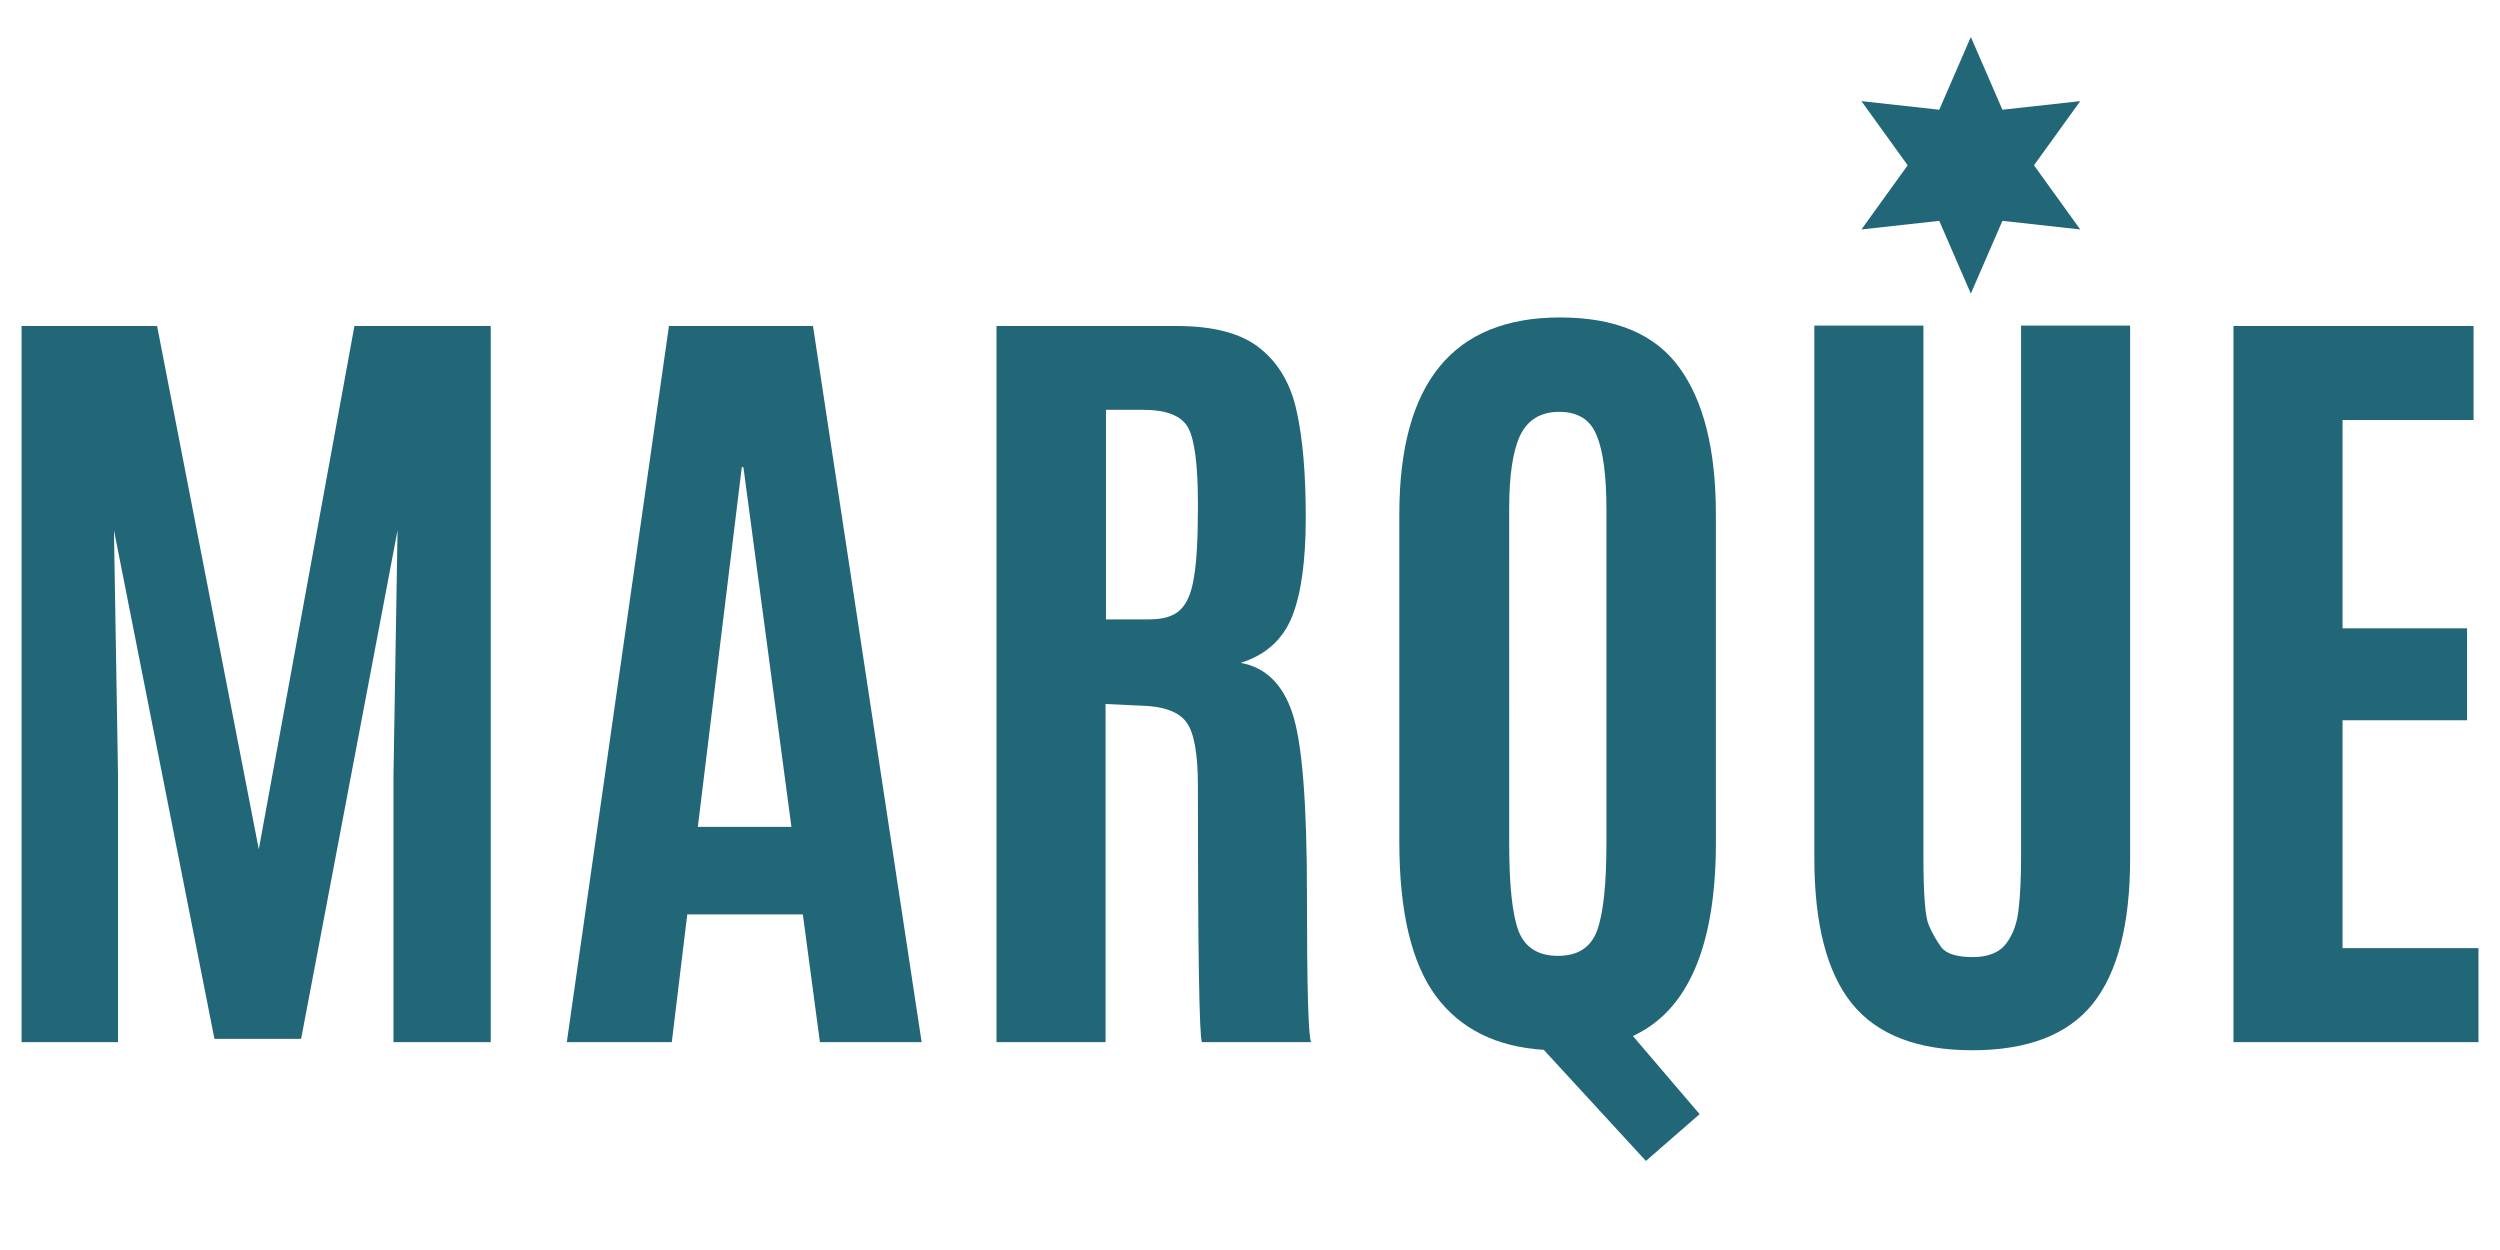 <?xml version="1.0" encoding="UTF-8" standalone="no"?>
<!-- Created with Inkscape (http://www.inkscape.org/) -->

<svg
   xmlns:dc="http://purl.org/dc/elements/1.1/"
   xmlns:cc="http://creativecommons.org/ns#"
   xmlns:rdf="http://www.w3.org/1999/02/22-rdf-syntax-ns#"
   xmlns:svg="http://www.w3.org/2000/svg"
   xmlns="http://www.w3.org/2000/svg"
   xmlns:sodipodi="http://sodipodi.sourceforge.net/DTD/sodipodi-0.dtd"
   xmlns:inkscape="http://www.inkscape.org/namespaces/inkscape"
   width="96"
   height="48"
   viewBox="0 0 96 48"
   version="1.1"
   id="svg16"
   inkscape:version="0.92.3 (2405546, 2018-03-11)"
   sodipodi:docname="icon-marque-01.svg">
  <defs
     id="defs10" />
  <sodipodi:namedview
     id="base"
     pagecolor="#ffffff"
     bordercolor="#666666"
     borderopacity="1.0"
     inkscape:pageopacity="0.0"
     inkscape:pageshadow="2"
     inkscape:zoom="5.6"
     inkscape:cx="29.082408"
     inkscape:cy="47.073742"
     inkscape:document-units="px"
     inkscape:current-layer="layer1"
     showgrid="false"
     units="px"
     inkscape:window-width="1920"
     inkscape:window-height="1019"
     inkscape:window-x="0"
     inkscape:window-y="0"
     inkscape:window-maximized="1"
     showguides="true"
     inkscape:guide-bbox="true"
     inkscape:snap-smooth-nodes="true"
     inkscape:object-nodes="false">
    <sodipodi:guide
       position="69.643,15.045"
       orientation="1,0"
       id="guide58"
       inkscape:locked="false" />
    <sodipodi:guide
       position="81.741,10.045"
       orientation="1,0"
       id="guide60"
       inkscape:locked="false" />
  </sodipodi:namedview>
  <g
     inkscape:label="Layer 1"
     inkscape:groupmode="layer"
     id="layer1"
     transform="translate(0,-284.3)">
    <g
       aria-label="MARQUE"
       style="font-style:normal;font-variant:normal;font-weight:normal;font-stretch:normal;font-size:21.333px;line-height:1.25;font-family:Antonio;-inkscape-font-specification:Antonio;letter-spacing:0px;word-spacing:0px;fill:#216778;fill-opacity:1;stroke:none"
       id="text43"
       transform="translate(0.179,48.135)">
      <path
         d="m 0.65,276.183 v -27.5 H 5.853 l 3.906,20.094 3.672,-20.094 h 5.234 v 27.5 h -3.734 v -10.25 l 0.156,-9.406 -3.703,19.531 H 8.056 l -3.859,-19.531 0.156,9.406 v 10.25 z"
         style="font-style:normal;font-variant:normal;font-weight:bold;font-stretch:ultra-condensed;font-size:32px;font-family:Antonio;-inkscape-font-specification:'Antonio Bold Ultra-Condensed';fill:#216778"
         id="path3806"
         inkscape:connector-curvature="0" />
      <path
         d="m 30.212,267.917 -1.844,-13.812 h -0.062 l -1.688,13.812 z m -8.625,8.266 3.922,-27.5 h 5.531 l 4.172,27.5 h -3.906 l -0.656,-4.906 h -4.438 l -0.594,4.906 z"
         style="font-style:normal;font-variant:normal;font-weight:bold;font-stretch:ultra-condensed;font-size:32px;font-family:Antonio;-inkscape-font-specification:'Antonio Bold Ultra-Condensed';fill:#216778"
         id="path3808"
         inkscape:connector-curvature="0" />
      <path
         d="m 43.618,263.261 -1.344,-0.062 v 12.984 h -4.188 v -27.5 h 6.922 q 2.156,0 3.219,0.875 1.062,0.859 1.391,2.422 0.344,1.547 0.344,4.062 0,2.5 -0.531,3.812 -0.531,1.312 -1.969,1.766 1.422,0.25 1.984,1.922 0.562,1.672 0.562,6.969 0,5.281 0.156,5.672 h -4.188 q -0.156,-0.312 -0.156,-9.859 0,-1.828 -0.438,-2.422 -0.438,-0.609 -1.766,-0.641 z m -1.328,-3.312 h 1.672 q 0.797,0 1.172,-0.359 0.391,-0.359 0.531,-1.234 0.156,-0.875 0.156,-2.672 v -0.172 q 0,-2.234 -0.375,-2.922 -0.375,-0.688 -1.734,-0.688 h -1.422 z"
         style="font-style:normal;font-variant:normal;font-weight:bold;font-stretch:ultra-condensed;font-size:32px;font-family:Antonio;-inkscape-font-specification:'Antonio Bold Ultra-Condensed';fill:#216778"
         id="path3810"
         inkscape:connector-curvature="0" />
      <path
         d="m 65.712,268.495 q 0,5.984 -3.188,7.453 l 2.562,3 -2.062,1.797 -3.922,-4.266 q -2.734,-0.172 -4.141,-2.062 -1.406,-1.906 -1.406,-5.922 v -12.578 q 0,-7.562 6.172,-7.562 3.188,0 4.578,1.922 1.406,1.922 1.406,5.641 z m -7.938,0.047 q 0,2.422 0.359,3.375 0.375,0.953 1.516,0.953 1.141,0 1.5,-0.969 0.359,-0.984 0.359,-3.359 v -12.812 q 0,-1.953 -0.375,-2.844 -0.359,-0.906 -1.438,-0.906 -1.062,0 -1.5,0.906 -0.422,0.891 -0.422,2.828 z"
         style="font-style:normal;font-variant:normal;font-weight:bold;font-stretch:ultra-condensed;font-size:32px;font-family:Antonio;-inkscape-font-specification:'Antonio Bold Ultra-Condensed';fill:#216778"
         id="path3812"
         inkscape:connector-curvature="0" />
      <path
         d="m 81.618,269.12 q 0,3.797 -1.438,5.594 -1.438,1.781 -4.625,1.781 -3.172,0 -4.625,-1.797 -1.438,-1.797 -1.438,-5.578 v -20.453 h 4.188 v 20.375 q 0,2.172 0.203,2.641 0.203,0.469 0.484,0.859 0.297,0.375 1.203,0.375 0.906,0 1.297,-0.531 0.391,-0.531 0.469,-1.312 0.094,-0.797 0.094,-2.031 v -20.375 h 4.188 z"
         style="font-style:normal;font-variant:normal;font-weight:bold;font-stretch:ultra-condensed;font-size:32px;font-family:Antonio;-inkscape-font-specification:'Antonio Bold Ultra-Condensed';fill:#216778"
         id="path3814"
         inkscape:connector-curvature="0" />
      <path
         d="m 85.587,276.183 v -27.5 h 9.219 v 3.609 h -5.031 v 8 h 4.781 v 3.531 h -4.781 v 8.75 h 5.219 v 3.609 z"
         style="font-style:normal;font-variant:normal;font-weight:bold;font-stretch:ultra-condensed;font-size:32px;font-family:Antonio;-inkscape-font-specification:'Antonio Bold Ultra-Condensed';fill:#216778"
         id="path3816"
         inkscape:connector-curvature="0" />
    </g>
    <path
       sodipodi:type="star"
       style="fill:#216778;fill-opacity:1"
       id="path3834"
       sodipodi:sides="6"
       sodipodi:cx="75.89286"
       sodipodi:cy="287.12143"
       sodipodi:r1="8.5100574"
       sodipodi:r2="4.2550287"
       sodipodi:arg1="1.5707963"
       sodipodi:arg2="2.0943951"
       inkscape:flatsided="false"
       inkscape:rounded="0"
       inkscape:randomized="0"
       d="m 75.893,295.631 -2.128,-4.825 -5.242,0.57 3.115,-4.255 -3.115,-4.255 5.242,0.57 2.128,-4.825 2.128,4.825 5.242,-0.57 -3.115,4.255 3.115,4.255 -5.242,-0.57 z"
       inkscape:transform-center-y="0.47029204"
       transform="matrix(0.57,0,0,0.579,32.421,124.404)" />
  </g>
</svg>
